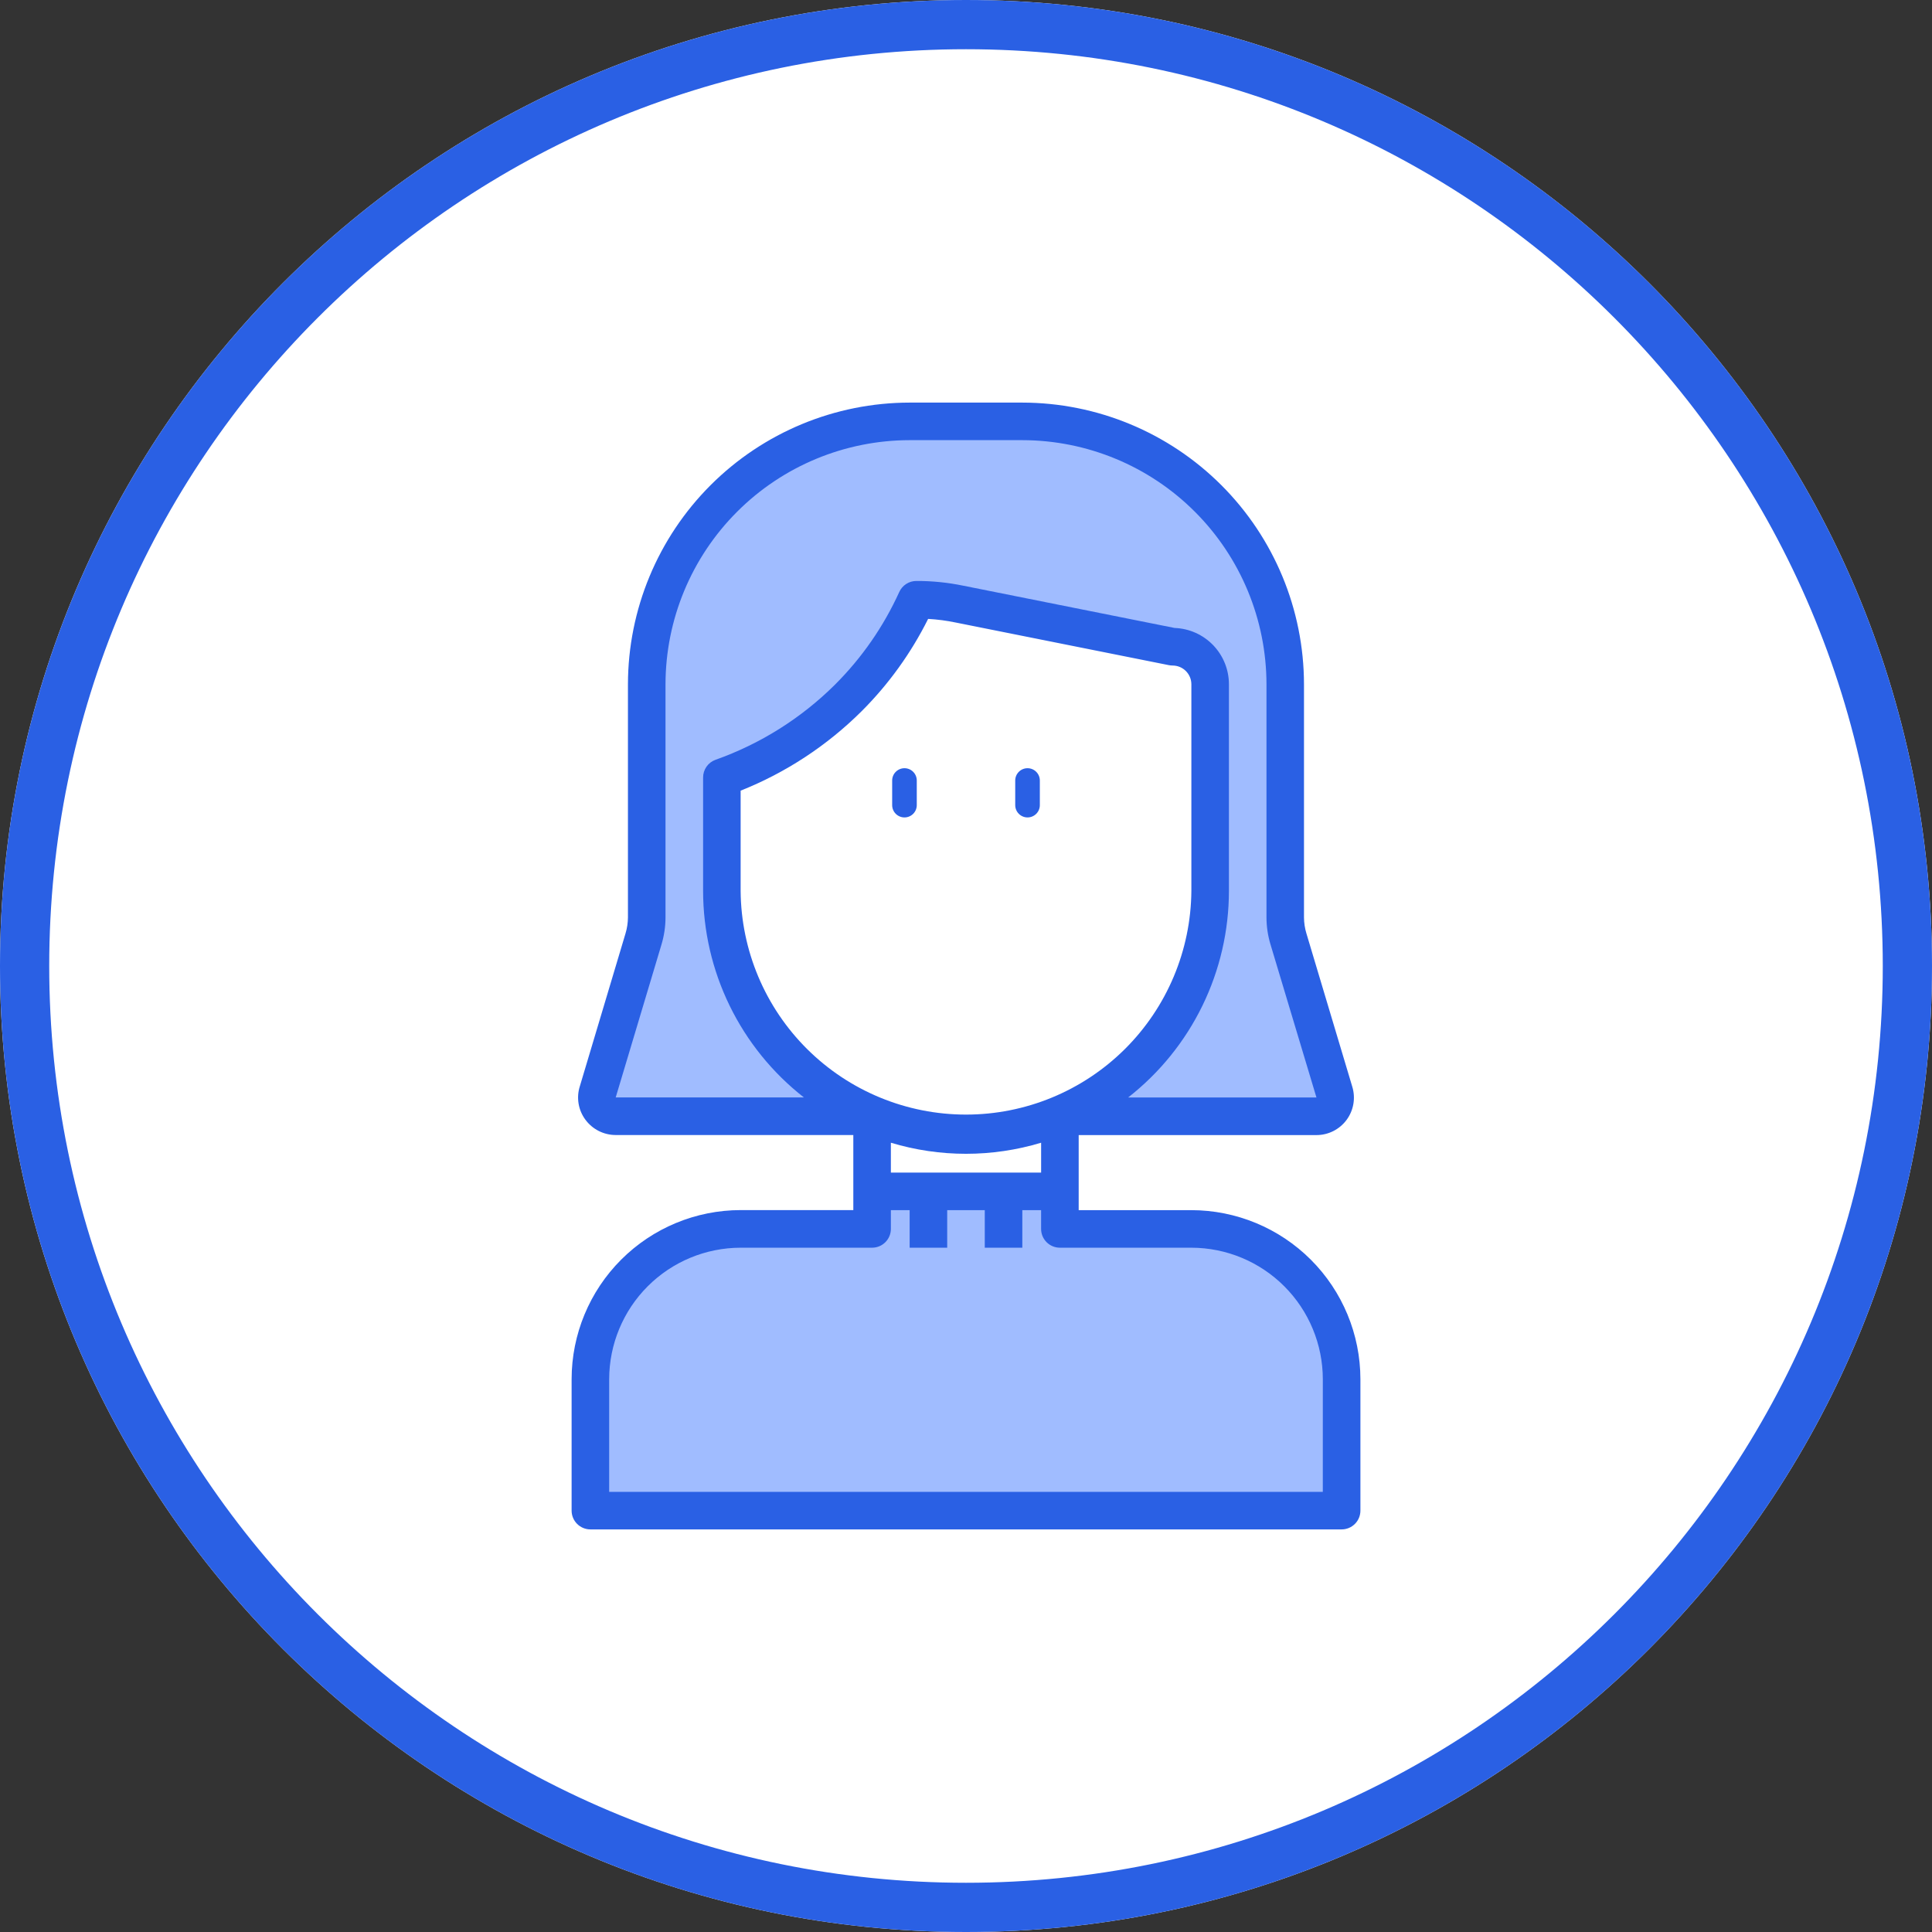 <svg width="157" height="157" viewBox="0 0 157 157" fill="none" xmlns="http://www.w3.org/2000/svg">
<rect x="0" y="0" width="157" height="157" fill="#333333" stroke="none"/>
<path d="M78.5 157C121.854 157 157 121.854 157 78.5C157 35.146 121.854 0 78.5 0C35.146 0 0 35.146 0 78.5C0 121.854 35.146 157 78.5 157Z" fill="white"/>
<path d="M78.5 155C120.75 155 155 120.75 155 78.5C155 36.25 120.75 2 78.5 2C36.25 2 2 36.25 2 78.5C2 120.75 36.25 155 78.5 155Z" stroke="#2A60E4" stroke-width="4"/>
<path d="M78.5 97.032H86.262V100.116H97.129C98.756 100.111 100.368 100.427 101.873 101.046C103.378 101.665 104.747 102.574 105.9 103.721C107.054 104.869 107.97 106.233 108.596 107.734C109.223 109.236 109.547 110.847 109.551 112.474V123.284H47.451V112.474C47.455 110.847 47.779 109.237 48.405 107.735C49.032 106.233 49.948 104.87 51.101 103.722C52.254 102.574 53.623 101.665 55.127 101.047C56.632 100.428 58.244 100.112 59.871 100.116H70.738V97.032H78.5ZM108.943 88.863C109.013 89.093 109.028 89.336 108.987 89.573C108.946 89.81 108.85 90.034 108.707 90.227C108.563 90.421 108.377 90.578 108.162 90.688C107.947 90.797 107.709 90.854 107.468 90.856H86.278C89.944 89.337 93.078 86.766 95.285 83.468C97.491 80.171 98.672 76.293 98.678 72.325V55.336C98.674 54.516 98.345 53.731 97.764 53.153C97.184 52.574 96.398 52.248 95.578 52.247L77.958 48.741C76.788 48.501 75.597 48.382 74.403 48.386C73.025 51.395 71.116 54.131 68.768 56.463C65.814 59.396 62.245 61.634 58.318 63.016V72.328C58.324 76.296 59.505 80.173 61.712 83.471C63.918 86.769 67.052 89.339 70.718 90.858H49.532C49.291 90.856 49.053 90.799 48.838 90.689C48.623 90.58 48.437 90.423 48.293 90.229C48.15 90.036 48.054 89.812 48.013 89.575C47.972 89.338 47.987 89.095 48.057 88.865L51.844 76.276C52.017 75.7 52.106 75.102 52.108 74.5V55.336C52.115 52.489 52.684 49.672 53.78 47.045C54.876 44.417 56.479 42.032 58.498 40.024C60.516 38.017 62.91 36.426 65.543 35.344C68.176 34.261 70.996 33.708 73.843 33.716H83.158C86.005 33.708 88.825 34.262 91.458 35.344C94.091 36.427 96.484 38.017 98.503 40.025C100.521 42.032 102.124 44.418 103.22 47.045C104.316 49.672 104.885 52.489 104.892 55.336V74.5C104.892 75.101 104.979 75.7 105.151 76.276L108.943 88.863Z" fill="#A0BCFF"/>
<path d="M96.814 98.34H87.657V92.24H106.978C107.454 92.24 107.923 92.129 108.348 91.915C108.773 91.701 109.142 91.39 109.426 91.008C109.709 90.625 109.898 90.181 109.979 89.712C110.06 89.243 110.029 88.762 109.89 88.307L106.166 75.865C106.036 75.438 105.968 74.994 105.966 74.548V55.608C105.959 49.539 103.546 43.721 99.255 39.43C94.964 35.138 89.147 32.724 83.078 32.716H73.922C67.853 32.722 62.034 35.136 57.742 39.428C53.45 43.72 51.036 49.538 51.029 55.608V74.547C51.026 74.993 50.959 75.436 50.829 75.863L47.116 88.284C46.972 88.739 46.939 89.222 47.019 89.694C47.098 90.164 47.289 90.61 47.574 90.993C47.857 91.376 48.226 91.688 48.651 91.904C49.076 92.119 49.545 92.233 50.022 92.235H69.343V98.335H60.186C56.544 98.339 53.052 99.788 50.477 102.364C47.902 104.94 46.454 108.433 46.451 112.075V122.758C46.451 123.163 46.612 123.551 46.898 123.837C47.184 124.123 47.572 124.284 47.977 124.284H109.023C109.224 124.284 109.422 124.245 109.608 124.168C109.793 124.092 109.961 123.979 110.103 123.838C110.245 123.696 110.358 123.528 110.435 123.342C110.511 123.157 110.551 122.958 110.551 122.758V112.075C110.547 108.433 109.098 104.942 106.523 102.367C103.947 99.792 100.456 98.344 96.814 98.34ZM60.186 72.396V64.251C63.862 62.787 67.204 60.593 70.01 57.803C72.209 55.609 74.036 53.073 75.422 50.294C76.177 50.336 76.927 50.434 77.667 50.589L94.983 54.052C95.083 54.072 95.186 54.083 95.288 54.083C95.693 54.083 96.081 54.244 96.367 54.53C96.653 54.816 96.814 55.204 96.814 55.609V72.396C96.778 77.229 94.833 81.853 91.403 85.258C87.972 88.663 83.334 90.575 78.501 90.575C73.667 90.575 69.029 88.663 65.599 85.258C62.168 81.853 60.222 77.229 60.186 72.396ZM53.759 76.738C53.971 76.027 54.08 75.29 54.081 74.548V55.608C54.087 50.348 56.179 45.305 59.899 41.586C63.618 37.866 68.661 35.774 73.921 35.768H83.078C88.338 35.774 93.381 37.866 97.1 41.586C100.82 45.305 102.912 50.348 102.918 55.608V74.547C102.919 75.29 103.028 76.028 103.242 76.74L106.978 89.183H91.678C94.227 87.189 96.289 84.642 97.708 81.734C99.126 78.825 99.865 75.632 99.866 72.396V55.608C99.867 54.421 99.407 53.281 98.583 52.427C97.76 51.573 96.637 51.072 95.451 51.03L78.28 47.596C77.025 47.336 75.746 47.207 74.465 47.211C74.171 47.211 73.884 47.296 73.637 47.456C73.391 47.615 73.195 47.843 73.075 48.111C71.801 50.915 70.031 53.466 67.849 55.641C65.106 58.365 61.793 60.449 58.149 61.741C57.85 61.847 57.592 62.044 57.411 62.304C57.229 62.565 57.133 62.875 57.136 63.192V72.392C57.138 75.628 57.876 78.822 59.295 81.731C60.715 84.639 62.777 87.187 65.327 89.18H50.034L53.759 76.738ZM72.395 92.861C76.376 94.061 80.623 94.061 84.604 92.861V95.288H72.395V92.861ZM107.495 121.232H49.503V112.075C49.508 109.243 50.635 106.528 52.637 104.526C54.639 102.523 57.354 101.396 60.186 101.392H70.869C71.274 101.392 71.662 101.231 71.948 100.945C72.234 100.659 72.395 100.271 72.395 99.866V98.34H73.921V101.392H76.973V98.34H80.025V101.392H83.077V98.34H84.603V99.866C84.603 100.271 84.764 100.659 85.05 100.945C85.336 101.231 85.724 101.392 86.129 101.392H96.814C99.646 101.396 102.361 102.523 104.363 104.526C106.366 106.528 107.492 109.243 107.497 112.075L107.495 121.232Z" fill="#2A60E4"/>
<path d="M73.5 62.427C73.235 62.427 72.98 62.532 72.793 62.72C72.605 62.907 72.5 63.161 72.5 63.427V65.427C72.5 65.692 72.605 65.946 72.793 66.134C72.98 66.321 73.235 66.427 73.5 66.427C73.765 66.427 74.02 66.321 74.207 66.134C74.395 65.946 74.5 65.692 74.5 65.427V63.427C74.5 63.161 74.395 62.907 74.207 62.72C74.02 62.532 73.765 62.427 73.5 62.427ZM83.5 66.427C83.765 66.427 84.02 66.321 84.207 66.134C84.395 65.946 84.5 65.692 84.5 65.427V63.427C84.5 63.161 84.395 62.907 84.207 62.72C84.02 62.532 83.765 62.427 83.5 62.427C83.235 62.427 82.98 62.532 82.793 62.72C82.605 62.907 82.5 63.161 82.5 63.427V65.427C82.5 65.692 82.605 65.946 82.793 66.134C82.98 66.321 83.235 66.427 83.5 66.427Z" fill="#2A60E4"/>
</svg>
